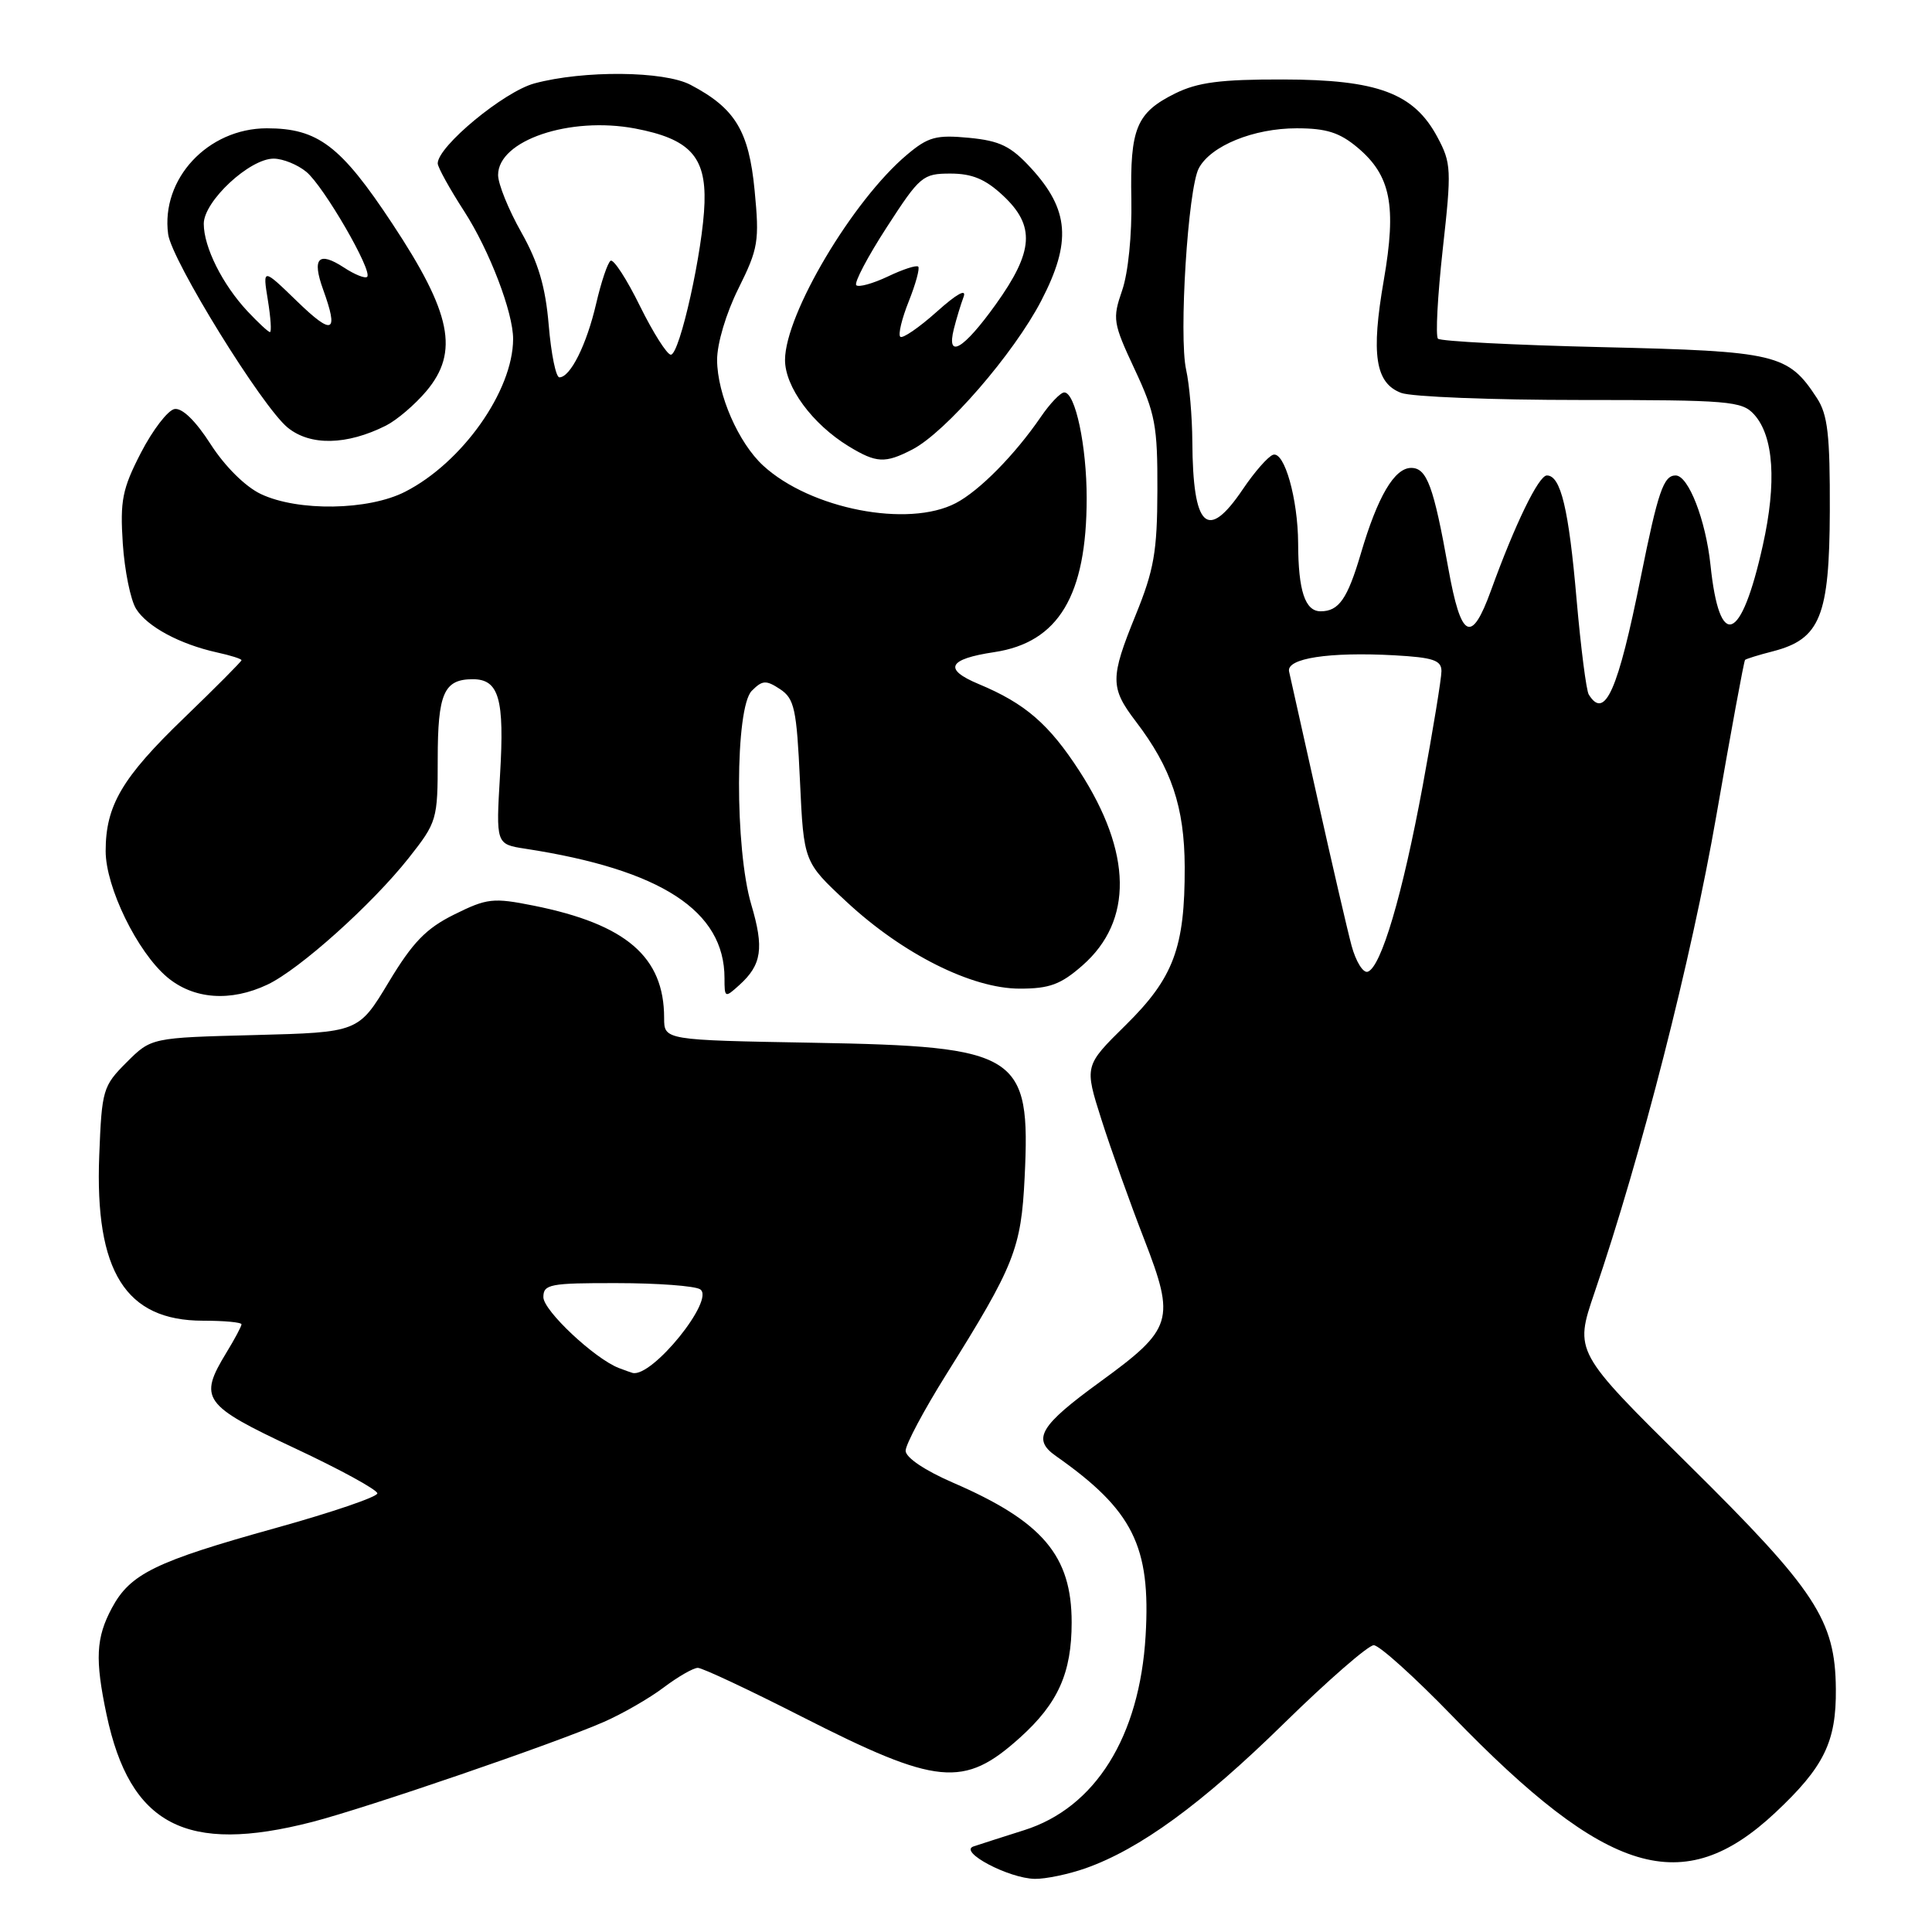 <?xml version="1.0" encoding="UTF-8" standalone="no"?>
<!DOCTYPE svg PUBLIC "-//W3C//DTD SVG 1.1//EN" "http://www.w3.org/Graphics/SVG/1.1/DTD/svg11.dtd" >
<svg xmlns="http://www.w3.org/2000/svg" xmlns:xlink="http://www.w3.org/1999/xlink" version="1.1" viewBox="0 0 256 256">
 <g >
 <path fill="currentColor"
d=" M 143.83 247.56 C 151.05 245.01 159.25 239.03 170.10 228.39 C 175.93 222.68 181.30 218.00 182.03 218.00 C 182.76 218.00 187.44 222.22 192.43 227.37 C 212.99 248.61 223.01 251.62 235.21 240.21 C 241.69 234.14 243.33 230.81 243.26 223.78 C 243.18 214.66 240.60 210.73 223.71 194.04 C 208.61 179.12 208.61 179.12 211.27 171.31 C 217.49 153.07 224.11 127.13 227.42 108.10 C 229.37 96.88 231.08 87.59 231.23 87.44 C 231.38 87.30 233.04 86.78 234.93 86.30 C 241.19 84.68 242.41 81.66 242.46 67.69 C 242.49 57.61 242.19 54.94 240.74 52.73 C 236.93 46.90 235.44 46.54 212.38 46.00 C 200.71 45.73 190.88 45.22 190.54 44.88 C 190.20 44.54 190.49 39.21 191.17 33.04 C 192.35 22.47 192.31 21.61 190.46 18.16 C 187.34 12.34 182.55 10.55 170.00 10.53 C 161.72 10.51 158.70 10.91 155.72 12.38 C 150.58 14.93 149.72 16.99 149.91 26.42 C 150.00 31.11 149.49 36.17 148.69 38.48 C 147.39 42.25 147.47 42.78 150.35 48.94 C 153.08 54.77 153.39 56.41 153.36 64.97 C 153.34 73.10 152.91 75.53 150.48 81.50 C 147.09 89.83 147.09 91.12 150.49 95.58 C 155.22 101.78 156.95 106.93 156.98 114.88 C 157.01 125.58 155.51 129.58 149.13 135.86 C 143.68 141.23 143.68 141.23 145.95 148.36 C 147.20 152.29 149.75 159.42 151.61 164.21 C 155.77 174.95 155.43 176.07 145.77 183.10 C 137.79 188.90 136.72 190.69 139.90 192.92 C 150.12 200.10 152.50 204.86 151.80 216.73 C 151.01 230.13 145.13 239.54 135.70 242.51 C 132.84 243.42 129.82 244.38 129.00 244.66 C 126.94 245.35 133.66 248.90 137.12 248.96 C 138.57 248.98 141.58 248.35 143.83 247.56 Z  M 41.36 241.42 C 48.60 239.55 73.55 231.00 80.00 228.17 C 82.47 227.09 86.05 225.03 87.94 223.60 C 89.84 222.17 91.87 221.00 92.47 221.00 C 93.06 221.00 99.24 223.90 106.19 227.44 C 124.23 236.62 127.71 236.96 135.18 230.22 C 140.20 225.69 142.00 221.67 142.00 214.98 C 142.00 206.13 138.16 201.60 126.25 196.45 C 122.54 194.84 120.00 193.13 120.00 192.23 C 120.00 191.40 122.43 186.84 125.39 182.11 C 134.43 167.67 135.31 165.45 135.77 156.00 C 136.57 139.62 135.07 138.66 107.75 138.17 C 88.00 137.82 88.00 137.82 88.00 134.88 C 88.00 126.79 82.97 122.46 70.70 120.00 C 65.34 118.93 64.54 119.02 60.20 121.17 C 56.46 123.02 54.68 124.86 51.50 130.15 C 47.50 136.79 47.50 136.79 33.77 137.15 C 20.04 137.50 20.04 137.50 16.77 140.77 C 13.63 143.91 13.49 144.40 13.15 153.10 C 12.55 168.49 16.64 175.00 26.90 175.00 C 29.71 175.00 32.00 175.21 32.00 175.48 C 32.00 175.74 31.10 177.43 30.00 179.23 C 26.28 185.34 26.87 186.18 39.00 191.87 C 45.05 194.70 50.00 197.41 50.00 197.88 C 50.00 198.35 43.94 200.41 36.53 202.47 C 20.57 206.91 17.26 208.53 14.83 213.06 C 12.71 217.01 12.57 219.86 14.12 227.20 C 17.23 241.85 24.64 245.72 41.36 241.42 Z  M 35.45 130.46 C 39.70 128.44 49.27 119.86 54.14 113.71 C 57.91 108.93 58.00 108.63 58.00 100.61 C 58.00 91.87 58.82 90.00 62.65 90.00 C 66.12 90.00 66.86 92.60 66.26 102.64 C 65.71 111.86 65.71 111.86 69.61 112.46 C 87.61 115.23 96.00 120.69 96.00 129.61 C 96.00 132.23 96.05 132.26 97.97 130.52 C 100.94 127.84 101.26 125.63 99.55 119.87 C 97.35 112.46 97.39 93.75 99.62 91.53 C 101.03 90.12 101.50 90.09 103.37 91.32 C 105.26 92.58 105.56 93.92 106.00 103.48 C 106.50 114.22 106.50 114.22 112.17 119.49 C 119.61 126.41 128.77 131.00 135.12 131.00 C 139.07 131.00 140.56 130.45 143.44 127.92 C 150.16 122.02 150.02 112.99 143.05 102.20 C 139.00 95.94 135.84 93.21 129.68 90.64 C 124.96 88.67 125.61 87.33 131.75 86.41 C 140.26 85.13 143.99 78.92 143.99 66.00 C 143.99 59.09 142.49 52.00 141.02 52.00 C 140.53 52.00 139.13 53.46 137.91 55.25 C 134.47 60.27 129.79 65.02 126.66 66.66 C 120.34 69.97 107.39 67.45 101.13 61.70 C 97.85 58.69 95.05 52.27 95.02 47.72 C 95.01 45.54 96.20 41.53 97.85 38.22 C 100.48 32.93 100.64 31.95 99.99 25.22 C 99.23 17.33 97.41 14.34 91.50 11.24 C 87.98 9.39 77.33 9.30 70.82 11.05 C 66.77 12.14 58.00 19.40 58.00 21.65 C 58.00 22.16 59.59 25.03 61.53 28.03 C 64.85 33.18 68.01 41.43 67.99 44.93 C 67.97 51.80 61.24 61.31 53.68 65.16 C 48.80 67.65 39.48 67.79 34.56 65.46 C 32.50 64.48 29.80 61.80 27.91 58.86 C 25.91 55.74 24.13 54.02 23.12 54.20 C 22.23 54.37 20.23 56.98 18.67 60.00 C 16.20 64.79 15.90 66.34 16.27 72.02 C 16.51 75.61 17.30 79.50 18.03 80.67 C 19.50 83.04 23.83 85.36 28.75 86.45 C 30.54 86.84 32.00 87.30 32.00 87.48 C 32.00 87.65 28.57 91.10 24.37 95.15 C 16.17 103.05 14.00 106.74 14.00 112.77 C 14.00 117.56 18.19 126.14 22.15 129.48 C 25.65 132.42 30.55 132.78 35.45 130.46 Z  M 120.89 59.56 C 125.31 57.27 134.33 46.86 137.97 39.85 C 142.01 32.07 141.68 27.80 136.63 22.29 C 133.94 19.36 132.51 18.66 128.39 18.26 C 124.05 17.85 122.99 18.13 120.17 20.51 C 113.01 26.53 104.06 41.58 104.02 47.67 C 104.00 51.25 107.63 56.19 112.46 59.14 C 116.13 61.37 117.27 61.43 120.89 59.56 Z  M 51.13 56.40 C 52.58 55.67 54.99 53.61 56.49 51.83 C 60.87 46.63 59.82 41.48 51.98 29.63 C 45.15 19.29 42.12 17.00 35.35 17.00 C 27.54 17.01 21.30 23.71 22.28 31.03 C 22.75 34.52 34.72 53.89 38.12 56.66 C 41.12 59.10 45.95 59.00 51.13 56.40 Z  M 179.09 125.31 C 178.53 123.22 176.51 114.50 174.60 105.94 C 172.69 97.38 170.98 89.75 170.81 88.98 C 170.42 87.23 176.10 86.36 184.75 86.83 C 189.90 87.12 191.00 87.48 191.00 88.93 C 191.00 89.89 189.88 96.72 188.52 104.10 C 185.84 118.58 183.01 128.16 181.23 128.76 C 180.62 128.96 179.66 127.41 179.09 125.31 Z  M 210.52 92.03 C 210.19 91.50 209.47 85.85 208.91 79.48 C 207.87 67.43 206.81 63.00 204.97 63.00 C 203.88 63.00 200.74 69.46 197.56 78.25 C 194.96 85.41 193.60 84.70 191.91 75.31 C 189.96 64.42 189.07 62.00 186.99 62.00 C 184.77 62.00 182.54 65.79 180.31 73.38 C 178.54 79.37 177.40 81.00 174.99 81.00 C 172.93 81.00 172.03 78.29 172.01 72.00 C 171.98 66.09 170.19 59.77 168.69 60.26 C 168.03 60.48 166.23 62.53 164.68 64.83 C 159.98 71.79 158.06 69.98 157.99 58.50 C 157.97 55.20 157.60 50.92 157.17 49.00 C 156.18 44.56 157.41 24.97 158.85 22.29 C 160.44 19.31 166.11 17.00 171.82 17.00 C 175.76 17.00 177.51 17.56 179.89 19.56 C 184.29 23.26 185.07 27.25 183.36 37.12 C 181.65 46.97 182.23 50.76 185.66 52.06 C 187.02 52.58 197.71 53.00 209.41 53.00 C 229.13 53.00 230.82 53.14 232.43 54.92 C 235.03 57.79 235.44 63.94 233.58 72.27 C 230.71 85.19 227.84 86.27 226.65 74.88 C 226.02 68.91 223.73 63.00 222.03 63.00 C 220.43 63.00 219.70 65.12 217.42 76.44 C 214.39 91.54 212.65 95.47 210.52 92.03 Z  M 82.00 181.27 C 78.79 180.03 72.00 173.66 72.00 171.88 C 72.00 170.17 72.87 170.00 81.75 170.02 C 87.11 170.02 92.07 170.39 92.77 170.84 C 94.83 172.14 86.41 182.57 83.82 181.92 C 83.64 181.88 82.83 181.58 82.00 181.27 Z  M 72.71 43.10 C 72.28 37.99 71.34 34.80 69.07 30.77 C 67.38 27.78 66.00 24.37 66.00 23.19 C 66.00 18.60 75.49 15.39 84.17 17.03 C 91.36 18.40 93.54 20.73 93.35 26.86 C 93.17 33.05 90.07 47.00 88.89 47.00 C 88.39 47.00 86.55 44.10 84.80 40.56 C 83.06 37.01 81.31 34.31 80.91 34.55 C 80.52 34.80 79.66 37.36 78.99 40.25 C 77.73 45.67 75.58 50.00 74.12 50.00 C 73.66 50.00 73.03 46.90 72.71 43.10 Z  M 126.39 43.59 C 126.72 42.27 127.30 40.36 127.68 39.34 C 128.11 38.19 126.76 38.94 124.10 41.33 C 121.75 43.43 119.58 44.91 119.29 44.62 C 118.99 44.32 119.50 42.21 120.42 39.92 C 121.33 37.63 121.90 35.56 121.67 35.33 C 121.44 35.10 119.62 35.69 117.64 36.64 C 115.65 37.58 113.77 38.10 113.46 37.79 C 113.15 37.48 114.96 34.03 117.50 30.11 C 121.89 23.33 122.27 23.00 125.94 23.00 C 128.81 23.00 130.58 23.74 132.89 25.90 C 137.21 29.93 136.98 33.30 131.94 40.34 C 127.66 46.31 125.37 47.66 126.39 43.59 Z  M 32.80 41.25 C 29.48 37.70 27.00 32.75 27.00 29.65 C 27.00 26.66 33.10 20.99 36.28 21.02 C 37.50 21.03 39.44 21.82 40.59 22.77 C 42.90 24.68 49.41 35.92 48.65 36.68 C 48.39 36.94 47.00 36.39 45.56 35.44 C 42.20 33.25 41.31 34.19 42.81 38.35 C 44.91 44.15 44.11 44.52 39.40 39.96 C 34.80 35.50 34.80 35.50 35.49 39.75 C 35.87 42.09 36.00 44.00 35.77 44.00 C 35.55 44.00 34.22 42.76 32.80 41.25 Z "/>
</g>
</svg>